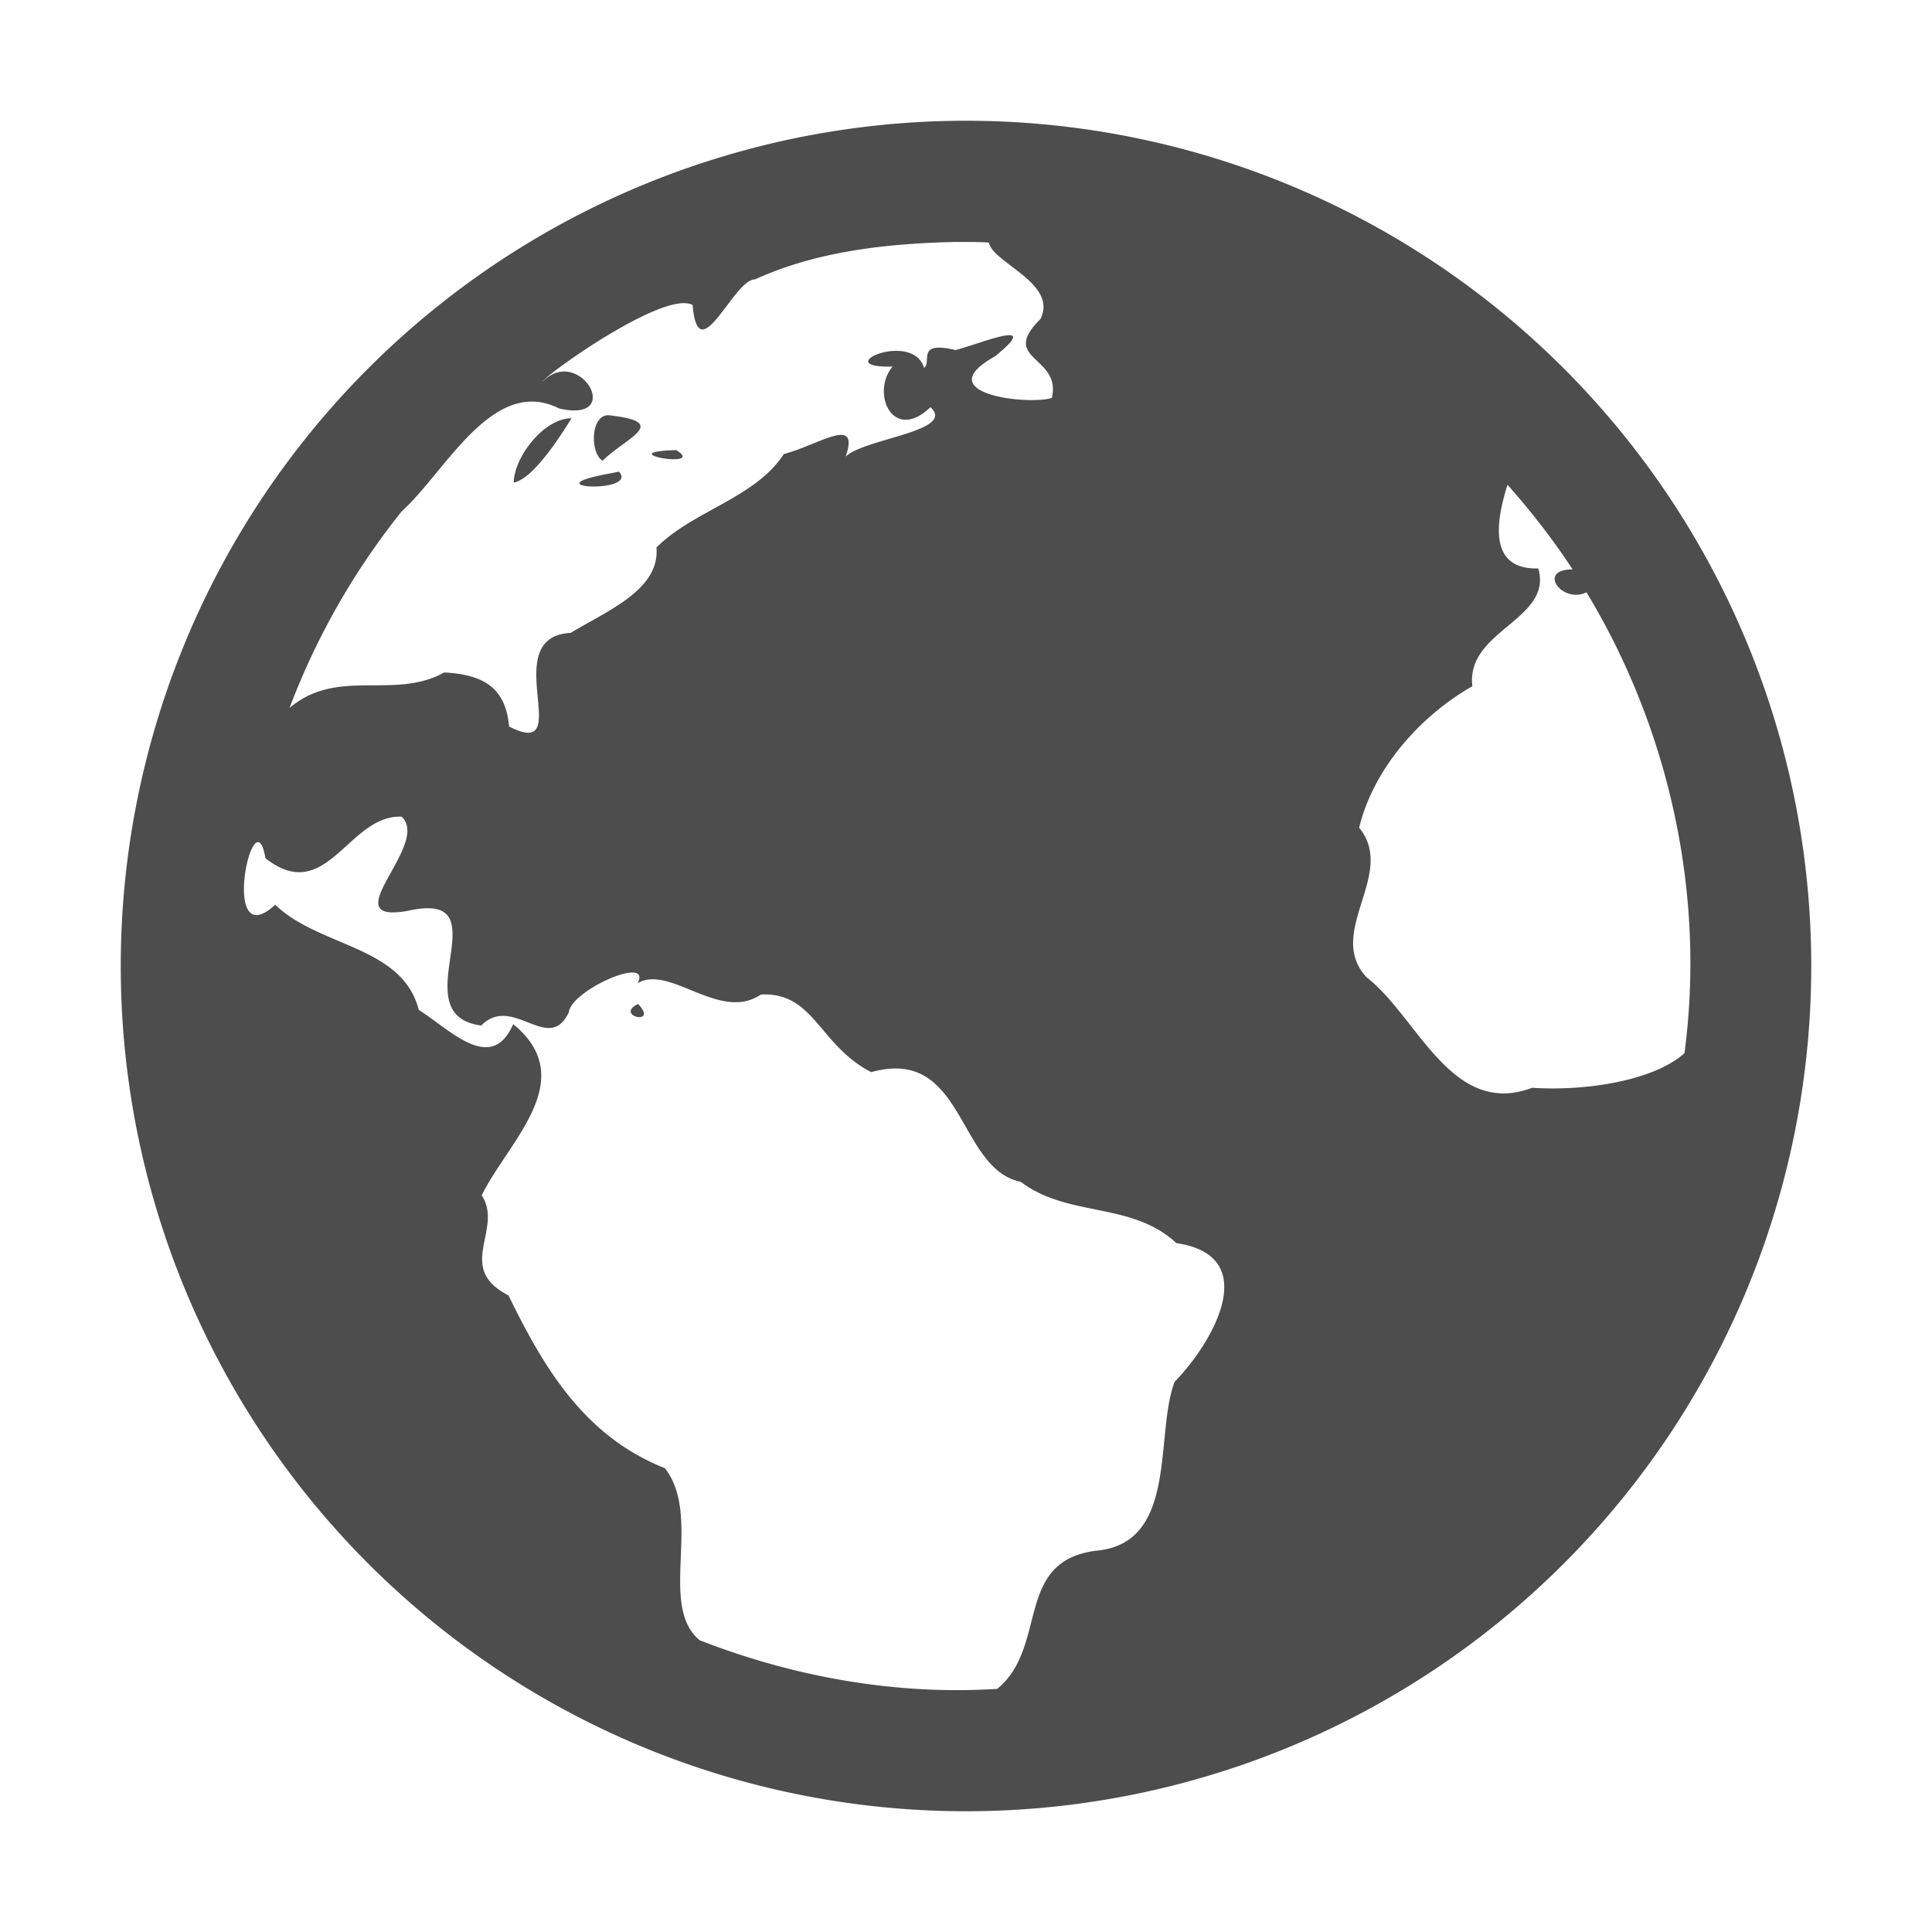 <?xml version="1.0" encoding="UTF-8" standalone="no"?>
<!-- Created with Inkscape (http://www.inkscape.org/) -->

<svg
   xmlns:dc="http://purl.org/dc/elements/1.1/"
   xmlns:cc="http://creativecommons.org/ns#"
   xmlns:rdf="http://www.w3.org/1999/02/22-rdf-syntax-ns#"
   xmlns:svg="http://www.w3.org/2000/svg"
   xmlns="http://www.w3.org/2000/svg"
   xmlns:xlink="http://www.w3.org/1999/xlink"
   xmlns:sodipodi="http://sodipodi.sourceforge.net/DTD/sodipodi-0.dtd"
   xmlns:inkscape="http://www.inkscape.org/namespaces/inkscape"
   width="32"
   height="32"
   id="svg3049"
   version="1.1"
   inkscape:version="0.92.4 (5da689c313, 2019-01-14)"
   sodipodi:docname="category-geography.svg"
   inkscape:export-filename="clock.png"
   inkscape:export-xdpi="90"
   inkscape:export-ydpi="90">
  <defs
     id="defs3051">
    <style
       type="text/css"
       id="current-color-scheme">
      .ColorScheme-Text {
        color:#4d4d4d;
      }
      .ColorScheme-Background {
        color:#eff0f1;
      }
      .ColorScheme-Highlight {
        color:#3daee9;
      }
      .ColorScheme-ViewText {
        color:#31363b;
      }
      .ColorScheme-ViewBackground {
        color:#fcfcfc;
      }
      .ColorScheme-ViewHover {
        color:#93cee9;
      }
      .ColorScheme-ViewFocus{
        color:#3daee9;
      }
      .ColorScheme-ButtonText {
        color:#31363b;
      }
      .ColorScheme-ButtonBackground {
        color:#eff0f1;
      }
      .ColorScheme-ButtonHover {
        color:#93cee9;
      }
      .ColorScheme-ButtonFocus{
        color:#3daee9;
      }
      </style>
    <linearGradient
       inkscape:collect="always"
       xlink:href="#linearGradient4290"
       id="linearGradient4161"
       x1="16"
       y1="30"
       x2="16"
       y2="2"
       gradientUnits="userSpaceOnUse"
       gradientTransform="matrix(0.857,0,0,0.857,386.857,516.084)" />
    <linearGradient
       id="linearGradient4290"
       inkscape:collect="always">
      <stop
         id="stop4292"
         offset="0"
         style="stop-color:#7cbaf8;stop-opacity:1" />
      <stop
         id="stop4294"
         offset="1"
         style="stop-color:#f4fcff;stop-opacity:1" />
    </linearGradient>
    <linearGradient
       inkscape:collect="always"
       xlink:href="#linearGradient4290"
       id="linearGradient1126"
       gradientUnits="userSpaceOnUse"
       gradientTransform="matrix(0.857,0,0,0.857,386.857,516.084)"
       x1="16"
       y1="30"
       x2="16"
       y2="2" />
  </defs>
  <sodipodi:namedview
     id="base"
     pagecolor="#ffffff"
     bordercolor="#666666"
     borderopacity="1.0"
     inkscape:pageopacity="0.0"
     inkscape:pageshadow="2"
     inkscape:zoom="11.313709"
     inkscape:cx="15.243769"
     inkscape:cy="5.7225149"
     inkscape:document-units="px"
     inkscape:current-layer="layer1"
     showgrid="true"
     fit-margin-top="0"
     fit-margin-left="0"
     fit-margin-right="0"
     fit-margin-bottom="0"
     inkscape:window-width="1884"
     inkscape:window-height="1051"
     inkscape:window-x="0"
     inkscape:window-y="0"
     inkscape:window-maximized="1"
     inkscape:showpageshadow="false"
     borderlayer="true"
     inkscape:snap-bbox="true"
     inkscape:snap-global="true">
    <inkscape:grid
       type="xygrid"
       id="grid4085" />
    <sodipodi:guide
       position="2,14"
       orientation="12,0"
       id="guide4075"
       inkscape:locked="false" />
    <sodipodi:guide
       position="2,2"
       orientation="0,12"
       id="guide4077"
       inkscape:locked="false" />
    <sodipodi:guide
       position="30,17"
       orientation="-12,0"
       id="guide4079"
       inkscape:locked="false" />
    <sodipodi:guide
       position="18,30"
       orientation="0,-12"
       id="guide4081"
       inkscape:locked="false" />
  </sodipodi:namedview>
  <g
     inkscape:label="Capa 1"
     inkscape:groupmode="layer"
     id="layer1"
     transform="translate(-421.714,-515.791)">
    <path
       style="opacity:1;vector-effect:none;fill:#4d4d4d;fill-opacity:1;stroke:none;stroke-width:1;stroke-linecap:butt;stroke-linejoin:miter;stroke-miterlimit:4;stroke-dasharray:none;stroke-dashoffset:0;stroke-opacity:1"
       d="M 16,2 A 14,14 0 0 0 2,16 14,14 0 0 0 16,30 14,14 0 0 0 30,16 14,14 0 0 0 16,2 Z m -0.166,2.008 c 0.181,0.001 0.364,-0.004 0.545,0.01 0.067,0.339 1.148,0.676 0.854,1.266 -0.694,0.686 0.353,0.606 0.189,1.307 -0.373,0.122 -2.069,-0.06 -0.943,-0.688 0.823,-0.664 -0.263,-0.201 -0.654,-0.105 -0.66,-0.158 -0.384,0.196 -0.52,0.297 -0.187,-0.639 -1.604,0.004 -0.521,-0.023 -0.365,0.43 0.002,1.272 0.627,0.672 0.433,0.399 -1.081,0.514 -1.404,0.818 0.238,-0.692 -0.433,-0.198 -1.025,-0.041 -0.473,0.729 -1.496,0.934 -2.109,1.547 0.059,0.696 -0.799,1.04 -1.42,1.414 -1.243,0.068 0.114,2.134 -1.021,1.551 -0.055,-0.616 -0.391,-0.86 -1.074,-0.895 -0.832,0.463 -1.766,-0.089 -2.562,0.588 C 5.239,10.55 5.87,9.446 6.656,8.467 7.379,7.816 8.164,6.212 9.262,6.766 10.36,7.017 9.598,5.701 8.986,6.322 c 0.068,-0.128 2.027,-1.525 2.486,-1.27 0.093,1.116 0.68,-0.433 1.033,-0.424 1.027,-0.47 2.193,-0.595 3.328,-0.621 z m -5.709,2.875 C 9.78,6.808 9.761,7.499 9.98,7.631 10.363,7.255 11.1,6.998 10.125,6.883 Z m -0.658,0.045 c -0.463,8.8e-4 -0.949,0.643 -0.959,1.064 0.353,-0.059 0.868,-0.925 0.959,-1.064 z m 1.734,0.527 c -1.131,0.033 0.52,0.324 0,0 z M 10.252,7.812 10.033,7.855 c -1.223,0.234 0.549,0.321 0.219,-0.043 z M 24.969,8.029 c 0.391,0.441 0.755,0.908 1.078,1.402 -0.605,7.9e-4 -0.16,0.579 0.23,0.379 1.372,2.268 1.974,5.003 1.623,7.635 -0.532,0.471 -1.683,0.629 -2.523,0.572 -1.335,0.505 -1.896,-1.177 -2.744,-1.832 -0.688,-0.746 0.508,-1.711 -0.121,-2.475 0.232,-0.965 0.996,-1.843 1.875,-2.344 -0.111,-0.929 1.339,-1.099 1.092,-1.951 -0.835,0.023 -0.7,-0.78 -0.51,-1.387 z M 6.652,13.527 c 0.497,0.457 -1.17,1.787 0.104,1.559 1.625,-0.365 -0.147,1.722 1.215,1.9 0.523,-0.53 1.118,0.489 1.451,-0.221 0.046,-0.371 1.38,-0.952 1.139,-0.48 0.534,-0.316 1.365,0.649 2.041,0.188 0.881,-0.049 0.965,0.843 1.828,1.285 1.554,-0.433 1.42,1.599 2.479,1.818 0.788,0.596 1.831,0.321 2.576,1.014 1.433,0.211 0.608,1.642 -0.029,2.297 -0.334,0.865 0.063,2.659 -1.279,2.795 -1.394,0.16 -0.804,1.591 -1.66,2.291 -1.675,0.107 -3.367,-0.197 -4.928,-0.805 -0.697,-0.579 0.051,-2.046 -0.576,-2.85 C 9.697,23.796 9.025,22.695 8.422,21.455 7.529,21.002 8.346,20.357 7.979,19.799 8.406,18.917 9.626,17.883 8.5,16.963 c -0.362,0.832 -1.042,0.093 -1.564,-0.236 -0.271,-1.066 -1.655,-1.039 -2.377,-1.742 -0.94,0.863 -0.353,-1.872 -0.162,-0.77 1.013,0.799 1.375,-0.73 2.256,-0.688 z m 3.916,3.102 c -0.404,0.2 0.355,0.369 0,0 z"
       transform="translate(421.714,515.791)"
       id="path1099"
       inkscape:connector-curvature="0" />
  </g>
</svg>
